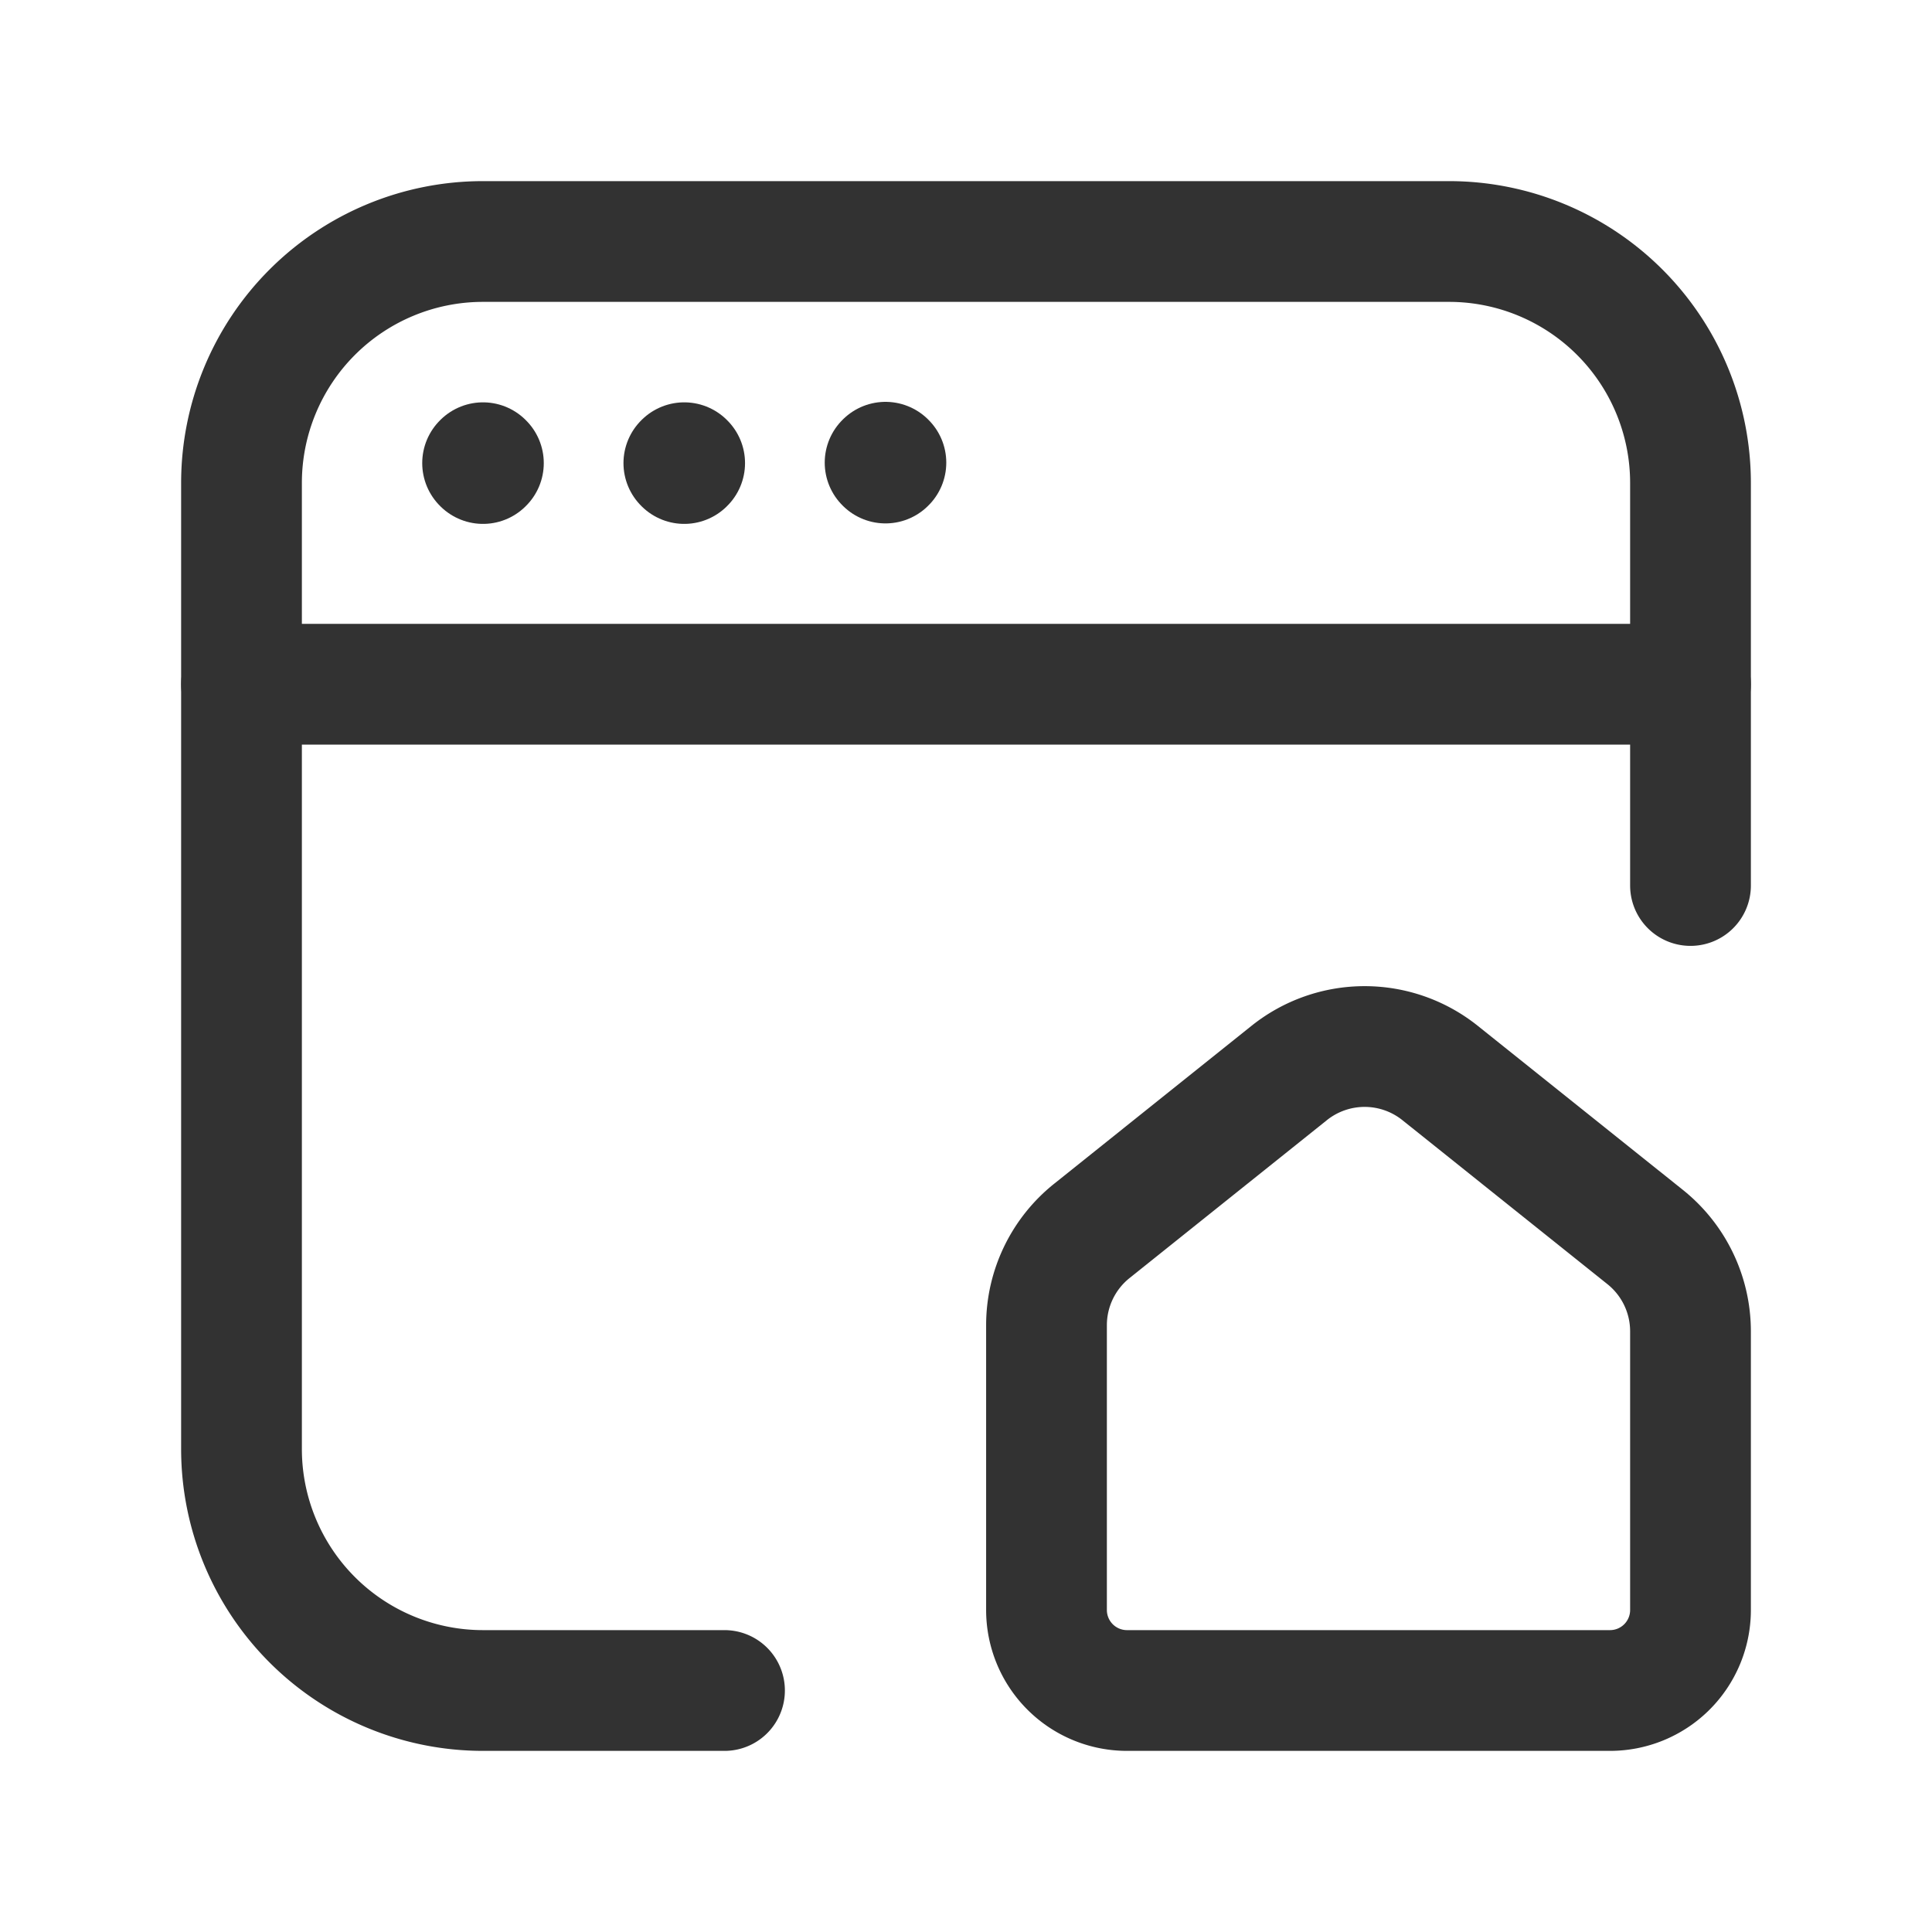 <svg id="Layer_3" data-name="Layer 3" xmlns="http://www.w3.org/2000/svg" viewBox="0 0 24 24"><path d="M0,0H24V24H0Z" fill="none"/><line x1="21" y1="8.5" x2="3" y2="8.5" fill="none" stroke="#323232" stroke-linecap="round" stroke-linejoin="round" stroke-width="1.5"/><path d="M11,5.742l-.005.005.005.005.005-.005L11,5.742" fill="none" stroke="#323232" stroke-linecap="round" stroke-linejoin="round" stroke-width="1.5"/><path d="M8.5,5.748l-.005.005.005.005.005-.005-.005-.005" fill="none" stroke="#323232" stroke-linecap="round" stroke-linejoin="round" stroke-width="1.5"/><path d="M6,5.748l-.005.005.005.005.005-.005L6,5.748" fill="none" stroke="#323232" stroke-linecap="round" stroke-linejoin="round" stroke-width="1.5"/><path d="M20,21H14a1,1,0,0,1-1-1V16.462a1.5,1.5,0,0,1,.563-1.171l2.452-1.962a1.5,1.5,0,0,1,1.874,0L20.437,15.367A1.5,1.5,0,0,1,21,16.538V20A1,1,0,0,1,20,21Z" fill="none" stroke="#323232" stroke-linecap="round" stroke-linejoin="round" stroke-width="1.5"/><path d="M9,21H6a3,3,0,0,1-3-3V6A3,3,0,0,1,6,3H18a3,3,0,0,1,3,3v5" fill="none" stroke="#323232" stroke-linecap="round" stroke-linejoin="round" stroke-width="1.5"/></svg>